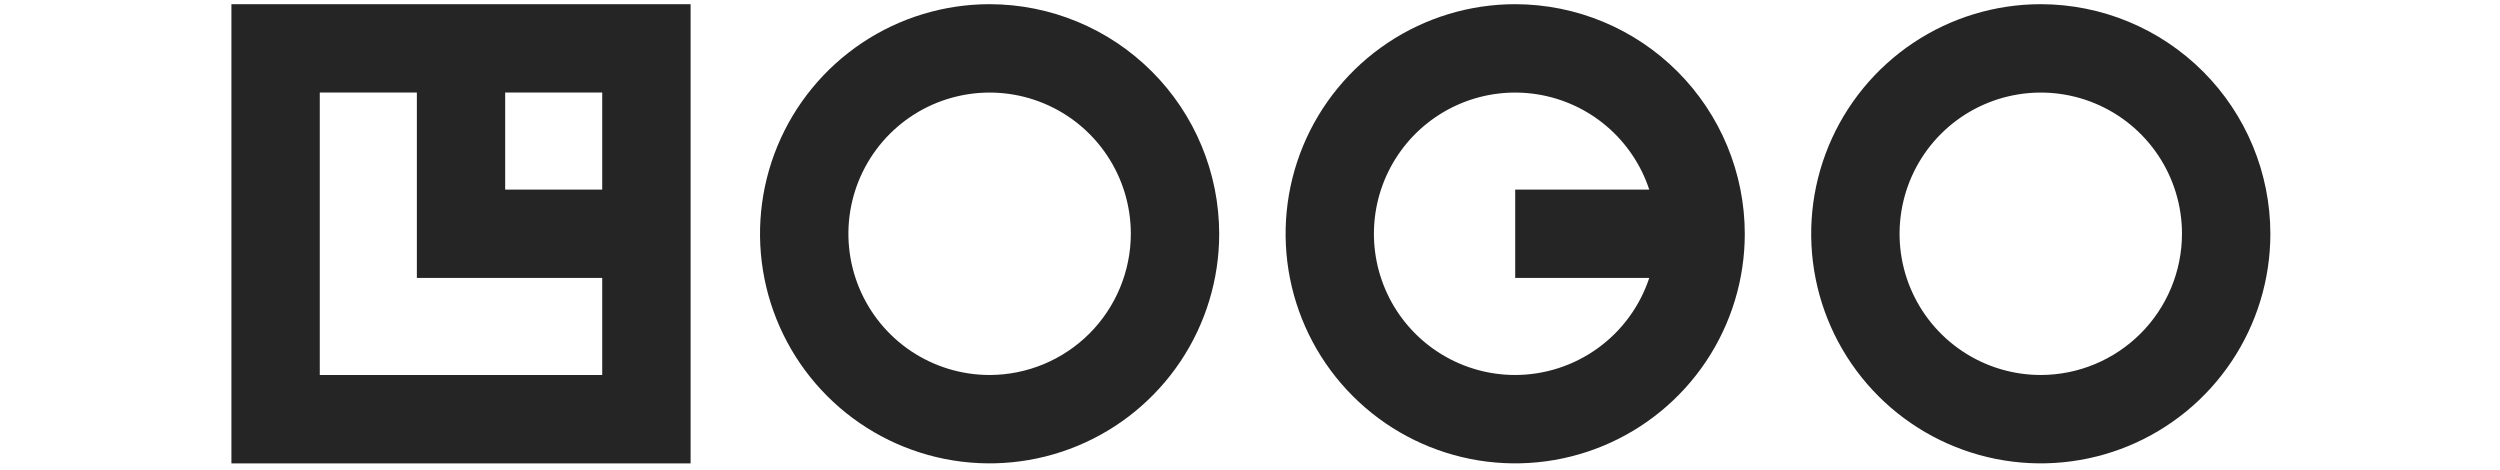 <svg width="133" height="25" viewBox="0 0 153 35" fill="none" xmlns="http://www.w3.org/2000/svg">
<path d="M0.636 34.512H34.836V0.312H0.636V34.512ZM28.253 14.121H21.026V6.894H28.253V14.121ZM7.217 6.894H14.448V20.702H28.253V27.929H7.217V6.894ZM57.106 0.312C53.724 0.312 50.418 1.315 47.606 3.194C44.794 5.073 42.602 7.743 41.308 10.868C40.014 13.993 39.675 17.431 40.335 20.748C40.995 24.065 42.623 27.112 45.015 29.503C47.406 31.895 50.453 33.523 53.77 34.183C57.087 34.843 60.526 34.504 63.65 33.21C66.775 31.916 69.445 29.724 71.325 26.912C73.204 24.1 74.206 20.794 74.206 17.412C74.201 12.878 72.398 8.532 69.192 5.326C65.986 2.12 61.64 0.317 57.106 0.312ZM57.106 27.929C55.026 27.929 52.993 27.312 51.263 26.157C49.534 25.001 48.186 23.358 47.39 21.437C46.594 19.515 46.385 17.4 46.791 15.36C47.197 13.32 48.199 11.446 49.669 9.975C51.14 8.504 53.014 7.502 55.055 7.097C57.095 6.691 59.209 6.899 61.131 7.695C63.053 8.491 64.696 9.839 65.851 11.569C67.007 13.298 67.624 15.332 67.624 17.412C67.62 20.2 66.51 22.873 64.539 24.844C62.567 26.816 59.894 27.925 57.106 27.929ZM135.398 0.312C132.016 0.312 128.71 1.314 125.898 3.193C123.086 5.072 120.894 7.742 119.599 10.867C118.305 13.992 117.966 17.43 118.626 20.747C119.285 24.064 120.914 27.111 123.305 29.503C125.696 31.894 128.743 33.523 132.061 34.183C135.377 34.843 138.816 34.504 141.941 33.21C145.065 31.916 147.736 29.724 149.614 26.912C151.494 24.1 152.497 20.794 152.497 17.412C152.492 12.878 150.689 8.532 147.484 5.327C144.278 2.121 139.932 0.317 135.398 0.312ZM135.398 27.929C133.318 27.929 131.285 27.313 129.555 26.157C127.825 25.002 126.477 23.359 125.681 21.438C124.884 19.516 124.676 17.401 125.082 15.361C125.487 13.321 126.489 11.446 127.96 9.975C129.431 8.504 131.305 7.503 133.345 7.097C135.385 6.691 137.5 6.899 139.421 7.695C141.344 8.491 142.986 9.839 144.142 11.569C145.297 13.298 145.914 15.332 145.914 17.412C145.91 20.2 144.801 22.872 142.829 24.843C140.858 26.815 138.186 27.925 135.398 27.929ZM96.252 0.312C92.87 0.312 89.564 1.315 86.751 3.194C83.939 5.073 81.748 7.743 80.453 10.868C79.159 13.993 78.821 17.431 79.48 20.748C80.14 24.065 81.769 27.112 84.16 29.503C86.552 31.895 89.599 33.523 92.916 34.183C96.233 34.843 99.671 34.504 102.796 33.21C105.92 31.916 108.591 29.724 110.47 26.912C112.349 24.1 113.352 20.794 113.352 17.412C113.346 12.878 111.543 8.532 108.337 5.326C105.132 2.12 100.785 0.317 96.252 0.312ZM96.252 27.929C94.314 27.93 92.413 27.395 90.76 26.384C89.106 25.373 87.764 23.925 86.882 22.2C86 20.474 85.612 18.538 85.76 16.606C85.909 14.674 86.588 12.82 87.724 11.249C88.859 9.679 90.407 8.453 92.195 7.706C93.984 6.96 95.944 6.722 97.859 7.019C99.774 7.316 101.57 8.136 103.048 9.39C104.526 10.643 105.629 12.28 106.236 14.121H96.252V20.702H106.236C105.541 22.803 104.203 24.631 102.411 25.928C100.619 27.226 98.464 27.925 96.252 27.929Z" fill="#252525"/>
</svg>
